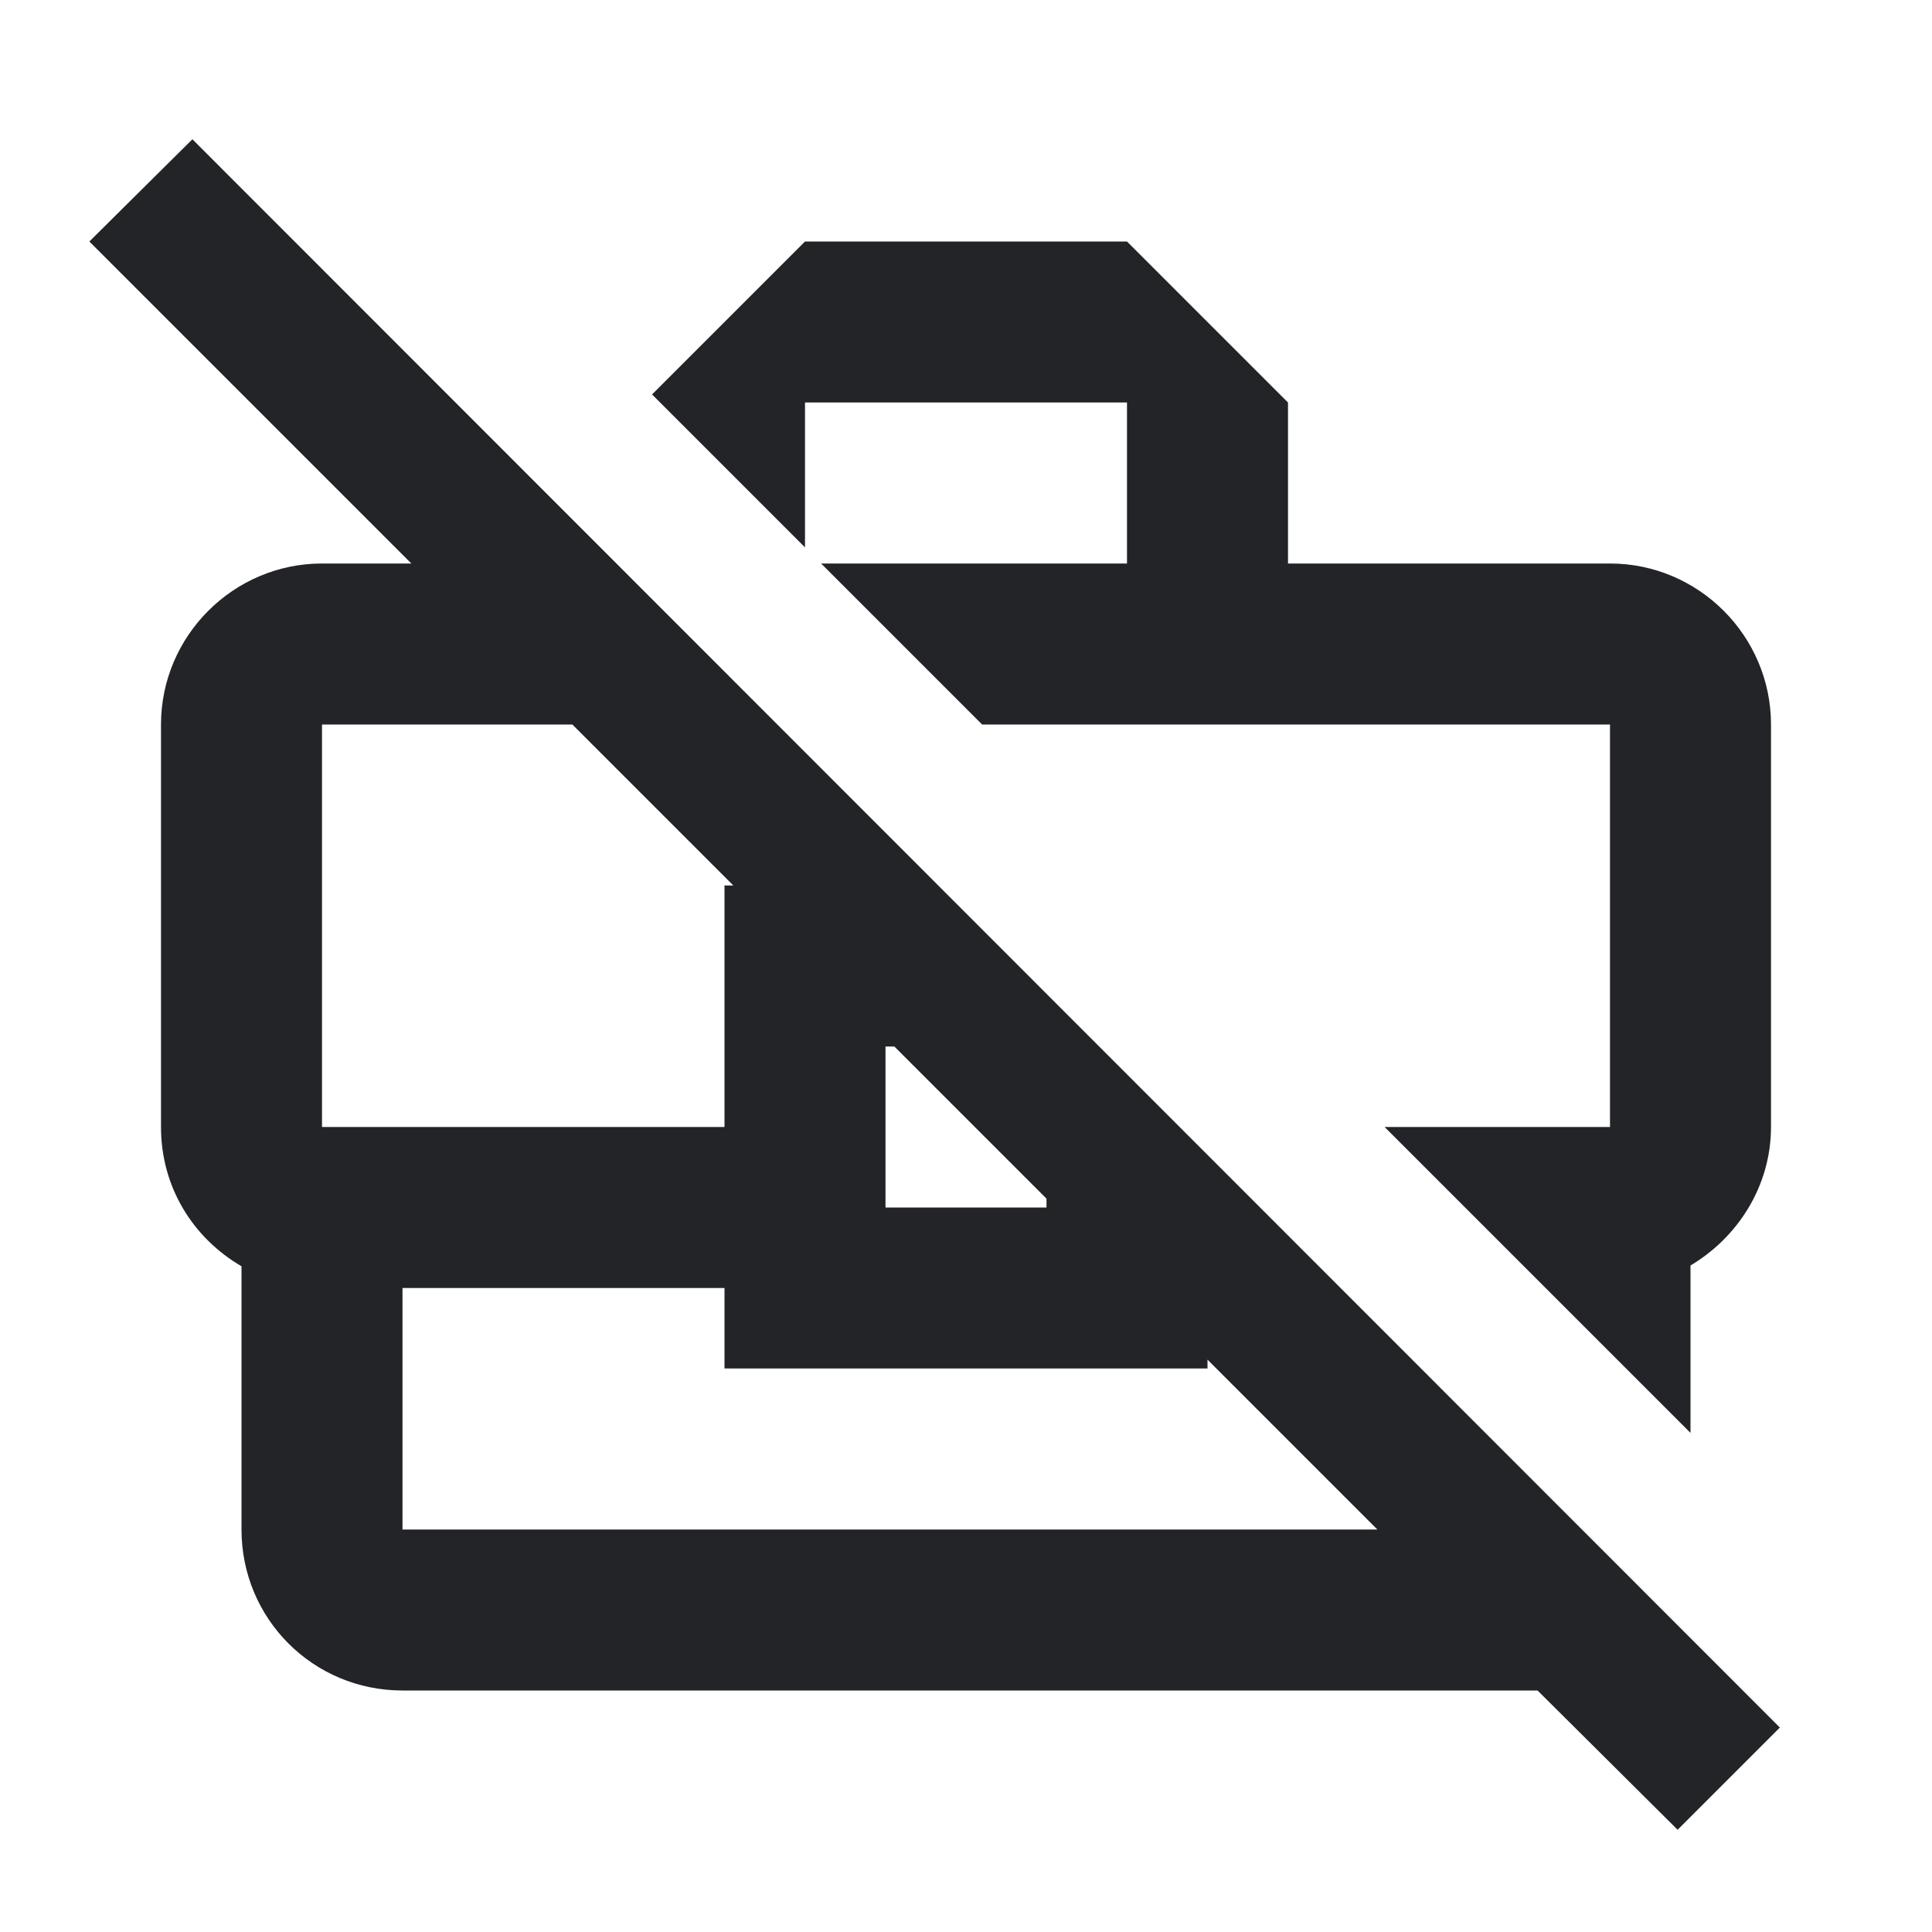 <?xml version="1.0" encoding="UTF-8"?><!DOCTYPE svg PUBLIC "-//W3C//DTD SVG 1.1//EN" "http://www.w3.org/Graphics/SVG/1.1/DTD/svg11.dtd"><svg fill="#222428" xmlns="http://www.w3.org/2000/svg" xmlns:xlink="http://www.w3.org/1999/xlink" version="1.1" id="mdi-briefcase-variant-off-outline" width="24" height="24" viewBox="0 0 24 24"><path d="M10 6.8L8.1 4.9L10 3H14L16 5V7H20C21.1 7 22 7.9 22 9V14C22 14.73 21.59 15.37 21 15.72V17.8L17.2 14H20V9H12.2L10.2 7H14V5H10V6.8M22.11 21.46L20.84 22.73L19.1 21C19.07 21 19.03 21 19 21H5C3.89 21 3 20.11 3 19V15.73C2.4 15.38 2 14.75 2 14V9C2 7.9 2.9 7 4 7H5.11L1.11 3L2.39 1.73L22.11 21.46M11 15H13V14.89L11.11 13H11V15M9 14V11H9.11L7.11 9H4V14H9M17.11 19L15 16.89V17H9V16H5V19H17.11Z" /></svg>